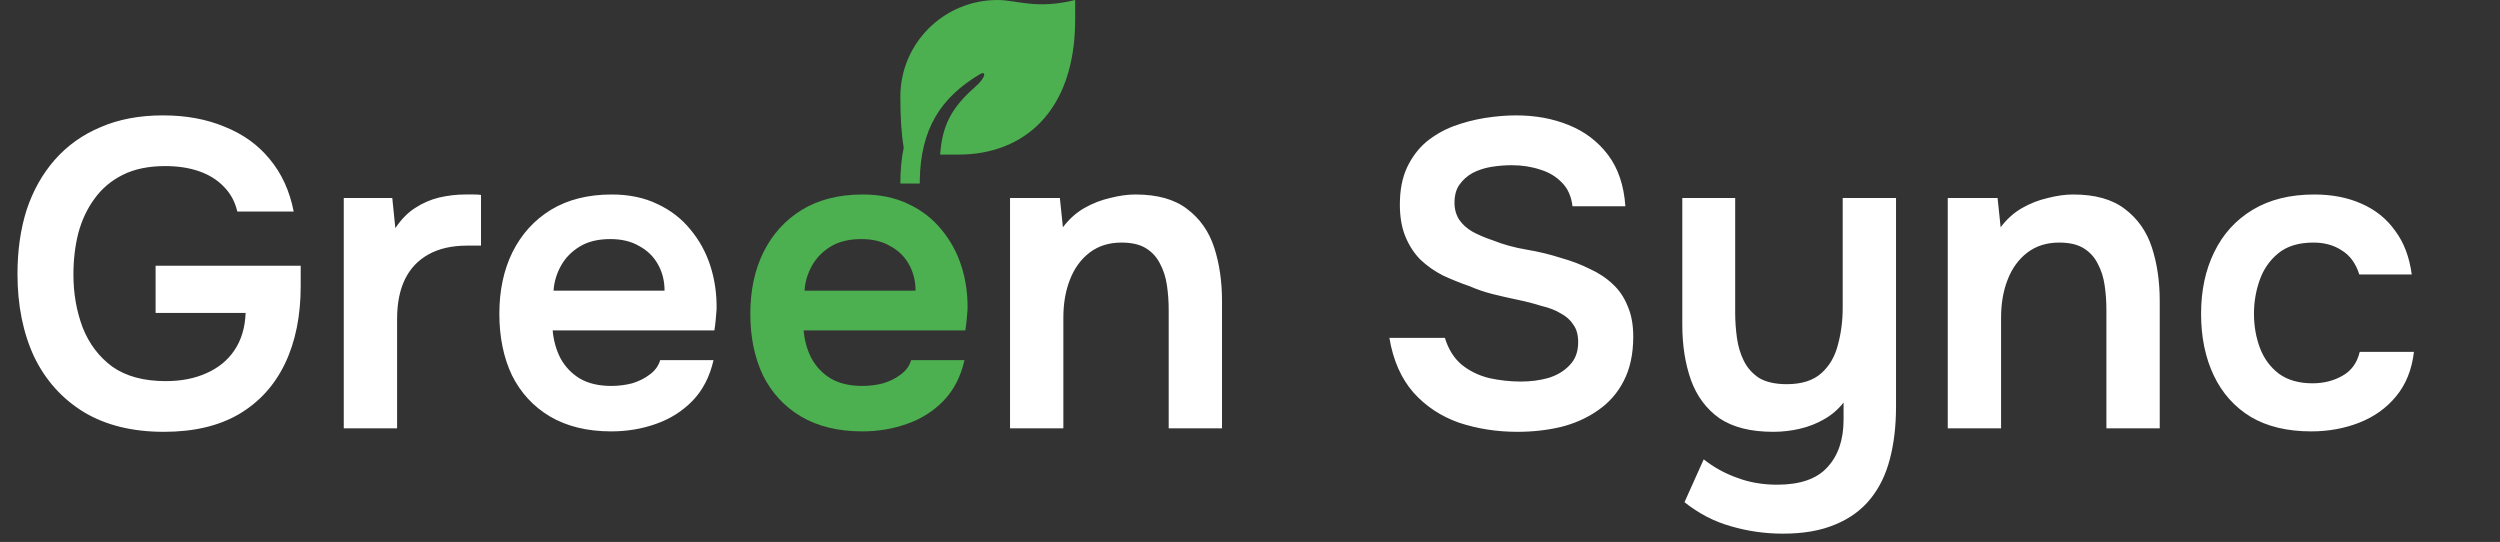<svg width="286" height="62" viewBox="0 0 286 62" fill="none" xmlns="http://www.w3.org/2000/svg">
<rect x="0" y="0" width="286" height="62" fill="#333333" stroke="none"/>
<path d="M18.75 49.4C15.15 49.4 12.1 48.65 9.6 47.15C7.1 45.617 5.2 43.5 3.9 40.8C2.633 38.067 2 34.917 2 31.35C2 28.65 2.35 26.2 3.05 24C3.783 21.8 4.85 19.9 6.25 18.3C7.683 16.667 9.433 15.417 11.5 14.55C13.567 13.65 15.95 13.2 18.65 13.2C21.283 13.2 23.633 13.633 25.7 14.5C27.8 15.333 29.517 16.567 30.85 18.2C32.217 19.833 33.133 21.833 33.6 24.2H27.15C26.883 23.067 26.367 22.117 25.6 21.35C24.867 20.583 23.933 20 22.8 19.6C21.667 19.2 20.367 19 18.9 19C17 19 15.383 19.333 14.05 20C12.717 20.667 11.633 21.583 10.8 22.75C9.967 23.883 9.35 25.2 8.95 26.7C8.583 28.167 8.4 29.733 8.4 31.4C8.4 33.567 8.75 35.583 9.45 37.45C10.183 39.317 11.317 40.817 12.85 41.95C14.417 43.05 16.45 43.6 18.95 43.6C20.717 43.6 22.267 43.3 23.6 42.7C24.967 42.1 26.033 41.233 26.8 40.1C27.6 38.933 28.033 37.5 28.1 35.8H17.8V30.4H34.4V32.7C34.4 36.133 33.8 39.1 32.6 41.6C31.4 44.1 29.633 46.033 27.3 47.4C25 48.733 22.15 49.4 18.75 49.4ZM39.327 49V22.65H44.877L45.227 26.1C45.894 25.1 46.644 24.333 47.477 23.8C48.344 23.233 49.26 22.833 50.227 22.6C51.227 22.367 52.227 22.25 53.227 22.25C53.594 22.25 53.927 22.25 54.227 22.25C54.56 22.25 54.827 22.267 55.027 22.3V28.1H53.427C51.694 28.1 50.227 28.433 49.027 29.1C47.827 29.767 46.927 30.717 46.327 31.95C45.727 33.183 45.427 34.7 45.427 36.5V49H39.327ZM69.926 49.35C67.192 49.35 64.859 48.783 62.926 47.65C61.026 46.517 59.576 44.95 58.576 42.95C57.609 40.917 57.126 38.567 57.126 35.9C57.126 33.233 57.626 30.883 58.626 28.85C59.659 26.783 61.126 25.167 63.026 24C64.959 22.833 67.276 22.25 69.976 22.25C71.976 22.25 73.726 22.617 75.226 23.35C76.726 24.05 77.976 25.017 78.976 26.25C80.009 27.483 80.776 28.883 81.276 30.45C81.776 32.017 82.009 33.667 81.976 35.4C81.942 35.8 81.909 36.2 81.876 36.6C81.843 36.967 81.792 37.367 81.726 37.8H63.226C63.326 38.967 63.626 40.033 64.126 41C64.659 41.967 65.392 42.733 66.326 43.3C67.292 43.867 68.492 44.15 69.926 44.15C70.759 44.15 71.559 44.05 72.326 43.85C73.092 43.617 73.759 43.283 74.326 42.85C74.926 42.417 75.326 41.867 75.526 41.2H81.626C81.192 43.1 80.392 44.65 79.226 45.85C78.059 47.05 76.659 47.933 75.026 48.5C73.426 49.067 71.726 49.35 69.926 49.35ZM63.326 33.25H76.026C76.026 32.15 75.776 31.15 75.276 30.25C74.776 29.35 74.059 28.65 73.126 28.15C72.226 27.617 71.126 27.35 69.826 27.35C68.426 27.35 67.259 27.633 66.326 28.2C65.392 28.767 64.676 29.5 64.176 30.4C63.676 31.3 63.392 32.25 63.326 33.25ZM115.548 49V22.65H121.248L121.598 26C122.298 25.067 123.114 24.333 124.048 23.8C124.981 23.267 125.964 22.883 126.998 22.65C128.031 22.383 128.998 22.25 129.898 22.25C132.398 22.25 134.364 22.8 135.798 23.9C137.264 25 138.298 26.467 138.898 28.3C139.498 30.133 139.798 32.183 139.798 34.45V49H133.698V35.45C133.698 34.483 133.631 33.55 133.498 32.65C133.364 31.717 133.098 30.883 132.698 30.15C132.331 29.417 131.798 28.833 131.098 28.4C130.398 27.967 129.464 27.75 128.298 27.75C126.864 27.75 125.648 28.133 124.648 28.9C123.648 29.667 122.898 30.7 122.398 32C121.898 33.267 121.648 34.717 121.648 36.35V49H115.548ZM173.594 49.4C171.227 49.4 168.994 49.05 166.894 48.35C164.827 47.617 163.094 46.467 161.694 44.9C160.294 43.3 159.377 41.217 158.944 38.65H165.294C165.694 39.95 166.327 40.967 167.194 41.7C168.094 42.433 169.144 42.95 170.344 43.25C171.544 43.517 172.761 43.65 173.994 43.65C175.094 43.65 176.127 43.517 177.094 43.25C178.094 42.95 178.911 42.467 179.544 41.8C180.211 41.133 180.544 40.25 180.544 39.15C180.544 38.317 180.361 37.65 179.994 37.15C179.661 36.617 179.177 36.183 178.544 35.85C177.944 35.483 177.211 35.2 176.344 35C175.511 34.733 174.611 34.5 173.644 34.3C172.677 34.1 171.727 33.883 170.794 33.65C169.861 33.417 168.977 33.117 168.144 32.75C167.077 32.383 166.044 31.967 165.044 31.5C164.077 31 163.227 30.4 162.494 29.7C161.794 29 161.227 28.133 160.794 27.1C160.361 26.067 160.144 24.833 160.144 23.4C160.144 21.767 160.411 20.367 160.944 19.2C161.511 18 162.244 17.017 163.144 16.25C164.077 15.483 165.111 14.883 166.244 14.45C167.411 14.017 168.611 13.7 169.844 13.5C171.111 13.3 172.311 13.2 173.444 13.2C175.644 13.2 177.644 13.567 179.444 14.3C181.277 15.033 182.777 16.167 183.944 17.7C185.111 19.233 185.777 21.2 185.944 23.6H179.894C179.761 22.467 179.361 21.567 178.694 20.9C178.027 20.2 177.194 19.7 176.194 19.4C175.194 19.067 174.111 18.9 172.944 18.9C172.144 18.9 171.344 18.967 170.544 19.1C169.777 19.233 169.077 19.467 168.444 19.8C167.844 20.133 167.344 20.583 166.944 21.15C166.577 21.683 166.394 22.367 166.394 23.2C166.394 23.933 166.577 24.583 166.944 25.15C167.311 25.683 167.811 26.133 168.444 26.5C169.111 26.867 169.894 27.2 170.794 27.5C171.961 27.967 173.227 28.317 174.594 28.55C175.994 28.783 177.311 29.1 178.544 29.5C179.744 29.833 180.844 30.25 181.844 30.75C182.877 31.217 183.761 31.8 184.494 32.5C185.227 33.167 185.794 34 186.194 35C186.627 35.967 186.844 37.133 186.844 38.5C186.844 40.5 186.477 42.2 185.744 43.6C185.044 44.967 184.061 46.083 182.794 46.95C181.561 47.817 180.144 48.45 178.544 48.85C176.977 49.217 175.327 49.4 173.594 49.4ZM203.955 61.05C201.922 61.05 199.939 60.767 198.005 60.2C196.105 59.667 194.339 58.75 192.705 57.45L194.905 52.55C196.039 53.45 197.305 54.15 198.705 54.65C200.105 55.183 201.639 55.45 203.305 55.45C205.939 55.45 207.855 54.783 209.055 53.45C210.289 52.117 210.905 50.3 210.905 48V46.05C210.305 46.817 209.572 47.45 208.705 47.95C207.839 48.45 206.905 48.817 205.905 49.05C204.905 49.283 203.889 49.4 202.855 49.4C200.289 49.4 198.239 48.883 196.705 47.85C195.205 46.783 194.122 45.333 193.455 43.5C192.789 41.633 192.455 39.517 192.455 37.15V22.65H198.505V35.8C198.505 36.733 198.572 37.683 198.705 38.65C198.839 39.617 199.105 40.5 199.505 41.3C199.905 42.1 200.489 42.75 201.255 43.25C202.055 43.717 203.105 43.95 204.405 43.95C206.105 43.95 207.422 43.533 208.355 42.7C209.289 41.867 209.922 40.783 210.255 39.45C210.622 38.117 210.805 36.7 210.805 35.2V22.65H216.905V46.5C216.905 48.733 216.672 50.733 216.205 52.5C215.739 54.3 214.989 55.833 213.955 57.1C212.922 58.367 211.589 59.333 209.955 60C208.322 60.7 206.322 61.05 203.955 61.05ZM222.823 49V22.65H228.523L228.873 26C229.573 25.067 230.39 24.333 231.323 23.8C232.256 23.267 233.24 22.883 234.273 22.65C235.306 22.383 236.273 22.25 237.173 22.25C239.673 22.25 241.64 22.8 243.073 23.9C244.54 25 245.573 26.467 246.173 28.3C246.773 30.133 247.073 32.183 247.073 34.45V49H240.973V35.45C240.973 34.483 240.906 33.55 240.773 32.65C240.64 31.717 240.373 30.883 239.973 30.15C239.606 29.417 239.073 28.833 238.373 28.4C237.673 27.967 236.74 27.75 235.573 27.75C234.14 27.75 232.923 28.133 231.923 28.9C230.923 29.667 230.173 30.7 229.673 32C229.173 33.267 228.923 34.717 228.923 36.35V49H222.823ZM264.404 49.35C261.67 49.35 259.37 48.8 257.504 47.7C255.637 46.567 254.22 44.983 253.254 42.95C252.287 40.917 251.804 38.567 251.804 35.9C251.804 33.233 252.304 30.883 253.304 28.85C254.304 26.783 255.77 25.167 257.704 24C259.637 22.833 261.987 22.25 264.754 22.25C266.787 22.25 268.587 22.6 270.154 23.3C271.754 24 273.037 25.033 274.004 26.4C275.004 27.733 275.637 29.4 275.904 31.4H269.904C269.504 30.133 268.837 29.217 267.904 28.65C267.004 28.05 265.92 27.75 264.654 27.75C262.954 27.75 261.604 28.167 260.604 29C259.637 29.8 258.937 30.817 258.504 32.05C258.07 33.283 257.854 34.567 257.854 35.9C257.854 37.3 258.087 38.617 258.554 39.85C259.02 41.05 259.737 42.017 260.704 42.75C261.704 43.483 262.987 43.85 264.554 43.85C265.82 43.85 266.954 43.567 267.954 43C268.987 42.433 269.654 41.517 269.954 40.25H276.154C275.92 42.283 275.237 43.983 274.104 45.35C273.004 46.683 271.604 47.683 269.904 48.35C268.204 49.017 266.37 49.35 264.404 49.35Z" fill="white"/>
<path d="M98.637 49.35C95.903 49.35 93.57 48.783 91.637 47.65C89.737 46.517 88.287 44.95 87.287 42.95C86.32 40.917 85.837 38.567 85.837 35.9C85.837 33.233 86.337 30.883 87.337 28.85C88.37 26.783 89.837 25.167 91.737 24C93.67 22.833 95.987 22.25 98.687 22.25C100.687 22.25 102.437 22.617 103.937 23.35C105.437 24.05 106.687 25.017 107.687 26.25C108.72 27.483 109.487 28.883 109.987 30.45C110.487 32.017 110.72 33.667 110.687 35.4C110.653 35.8 110.62 36.2 110.587 36.6C110.553 36.967 110.503 37.367 110.437 37.8H91.937C92.037 38.967 92.337 40.033 92.837 41C93.37 41.967 94.103 42.733 95.037 43.3C96.003 43.867 97.203 44.15 98.637 44.15C99.47 44.15 100.27 44.05 101.037 43.85C101.803 43.617 102.47 43.283 103.037 42.85C103.637 42.417 104.037 41.867 104.237 41.2H110.337C109.903 43.1 109.103 44.65 107.937 45.85C106.77 47.05 105.37 47.933 103.737 48.5C102.137 49.067 100.437 49.35 98.637 49.35ZM92.037 33.25H104.737C104.737 32.15 104.487 31.15 103.987 30.25C103.487 29.35 102.77 28.65 101.837 28.15C100.937 27.617 99.837 27.35 98.537 27.35C97.137 27.35 95.97 27.633 95.037 28.2C94.103 28.767 93.387 29.5 92.887 30.4C92.387 31.3 92.103 32.25 92.037 33.25Z" fill="#4CAF50"/>
<path d="M123 0V2.211C123 12.851 117.03 17.684 109.667 17.684H107.554C107.79 14.355 108.832 12.34 111.552 9.946C112.889 8.769 112.776 8.089 112.117 8.48C107.58 11.165 105.325 14.795 105.225 20.591L105.222 21H103C103 19.494 103.129 18.126 103.384 16.875C103.13 15.445 103.002 13.504 103.001 11.053C103.001 4.948 107.975 0 114.112 0C116.334 0 118.556 1.105 123 0Z" fill="#4CAF50"/>
</svg>
